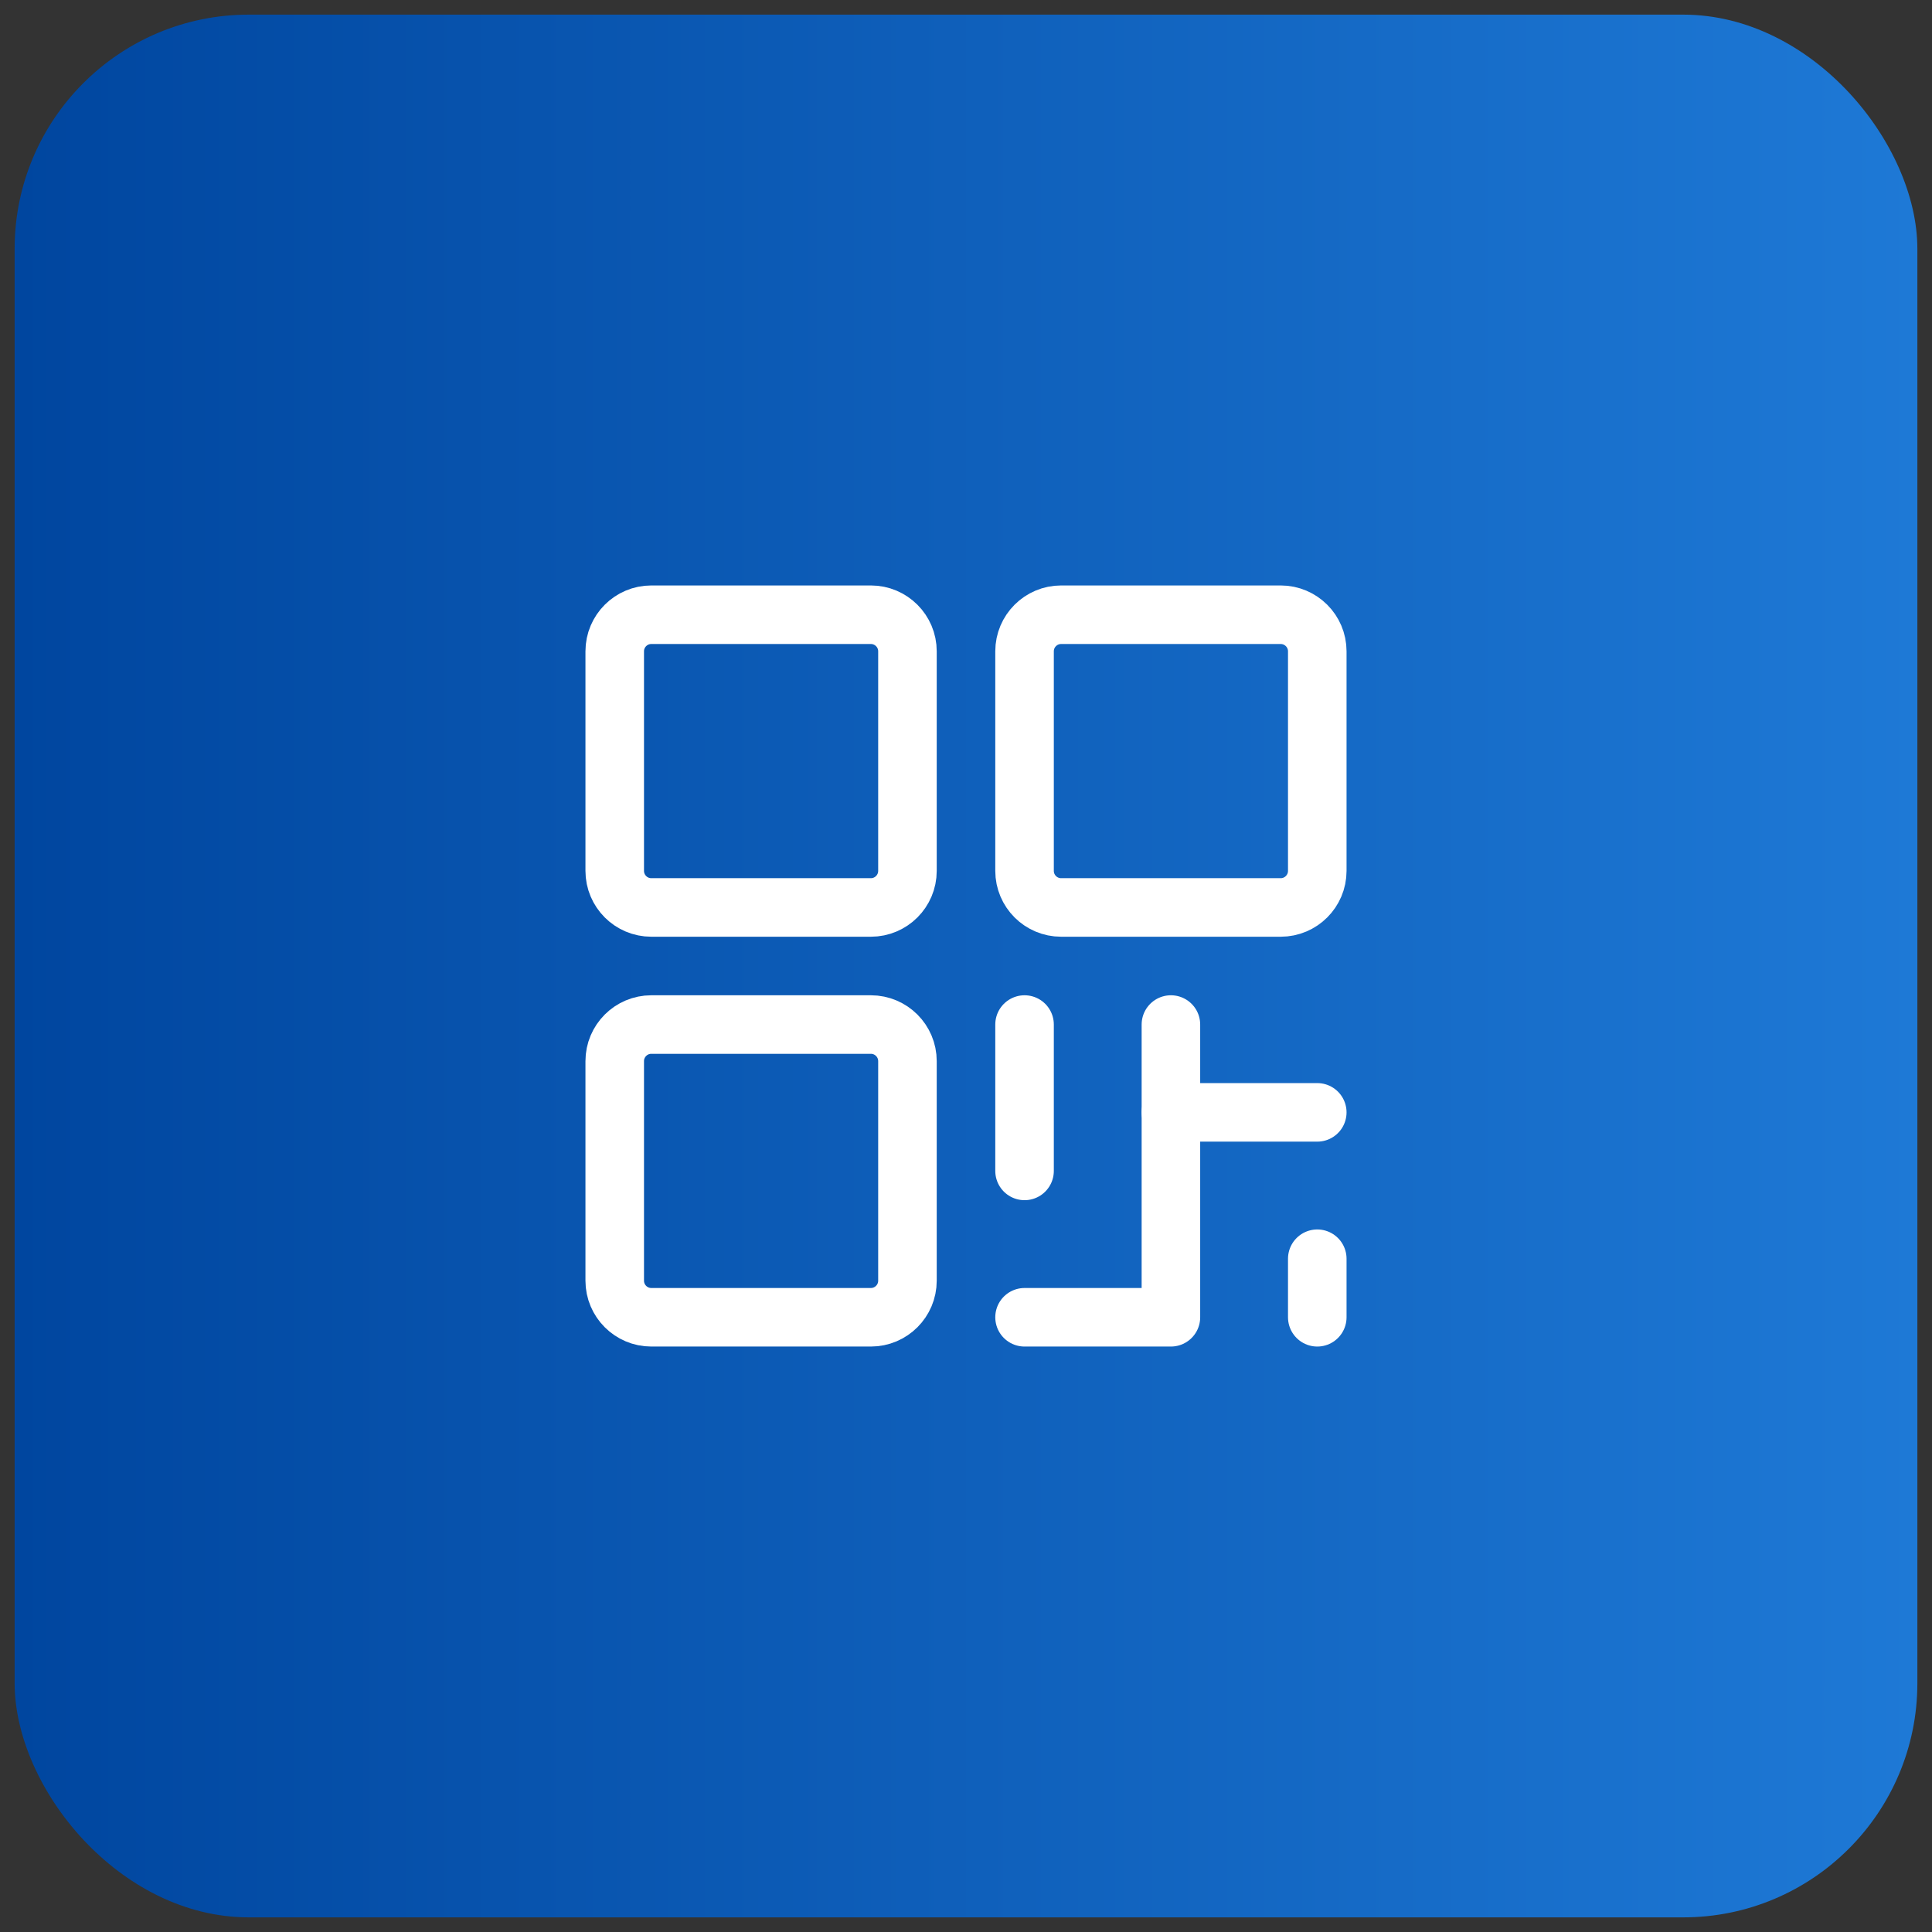 <svg width="66" height="66" viewBox="0 0 66 66" fill="none" xmlns="http://www.w3.org/2000/svg">
<rect x="0" y="0" width="66" height="66" fill="#333333" stroke="none"/>
<rect x="0.5" y="0.5" width="65" height="65" rx="8" fill="url(#paint0_linear_10_517)"/>
<path d="M29.75 21H22.25C21.56 21 21 21.56 21 22.25V29.75C21 30.44 21.56 31 22.25 31H29.75C30.44 31 31 30.44 31 29.75V22.25C31 21.56 30.44 21 29.75 21Z" stroke="white" stroke-width="2" stroke-linecap="round" stroke-linejoin="round"/>
<path d="M29.75 35H22.25C21.56 35 21 35.56 21 36.25V43.75C21 44.44 21.56 45 22.25 45H29.75C30.44 45 31 44.44 31 43.75V36.25C31 35.56 30.44 35 29.75 35Z" stroke="white" stroke-width="2" stroke-linecap="round" stroke-linejoin="round"/>
<path d="M43.75 21H36.25C35.56 21 35 21.56 35 22.25V29.75C35 30.44 35.56 31 36.25 31H43.75C44.44 31 45 30.44 45 29.75V22.25C45 21.56 44.44 21 43.75 21Z" stroke="white" stroke-width="2" stroke-linecap="round" stroke-linejoin="round"/>
<path d="M35 35V40" stroke="white" stroke-width="2" stroke-linecap="round" stroke-linejoin="round"/>
<path d="M35 45H40V35" stroke="white" stroke-width="2" stroke-linecap="round" stroke-linejoin="round"/>
<path d="M40 38H45" stroke="white" stroke-width="2" stroke-linecap="round" stroke-linejoin="round"/>
<path d="M45 43V45" stroke="white" stroke-width="2" stroke-linecap="round" stroke-linejoin="round"/>
<defs>
<linearGradient id="paint0_linear_10_517" x1="0.5" y1="33.878" x2="65.5" y2="33.878" gradientUnits="userSpaceOnUse">
<stop stop-color="#00469F"/>
<stop offset="1" stop-color="#1E79D6"/>
</linearGradient>
</defs>
</svg>
